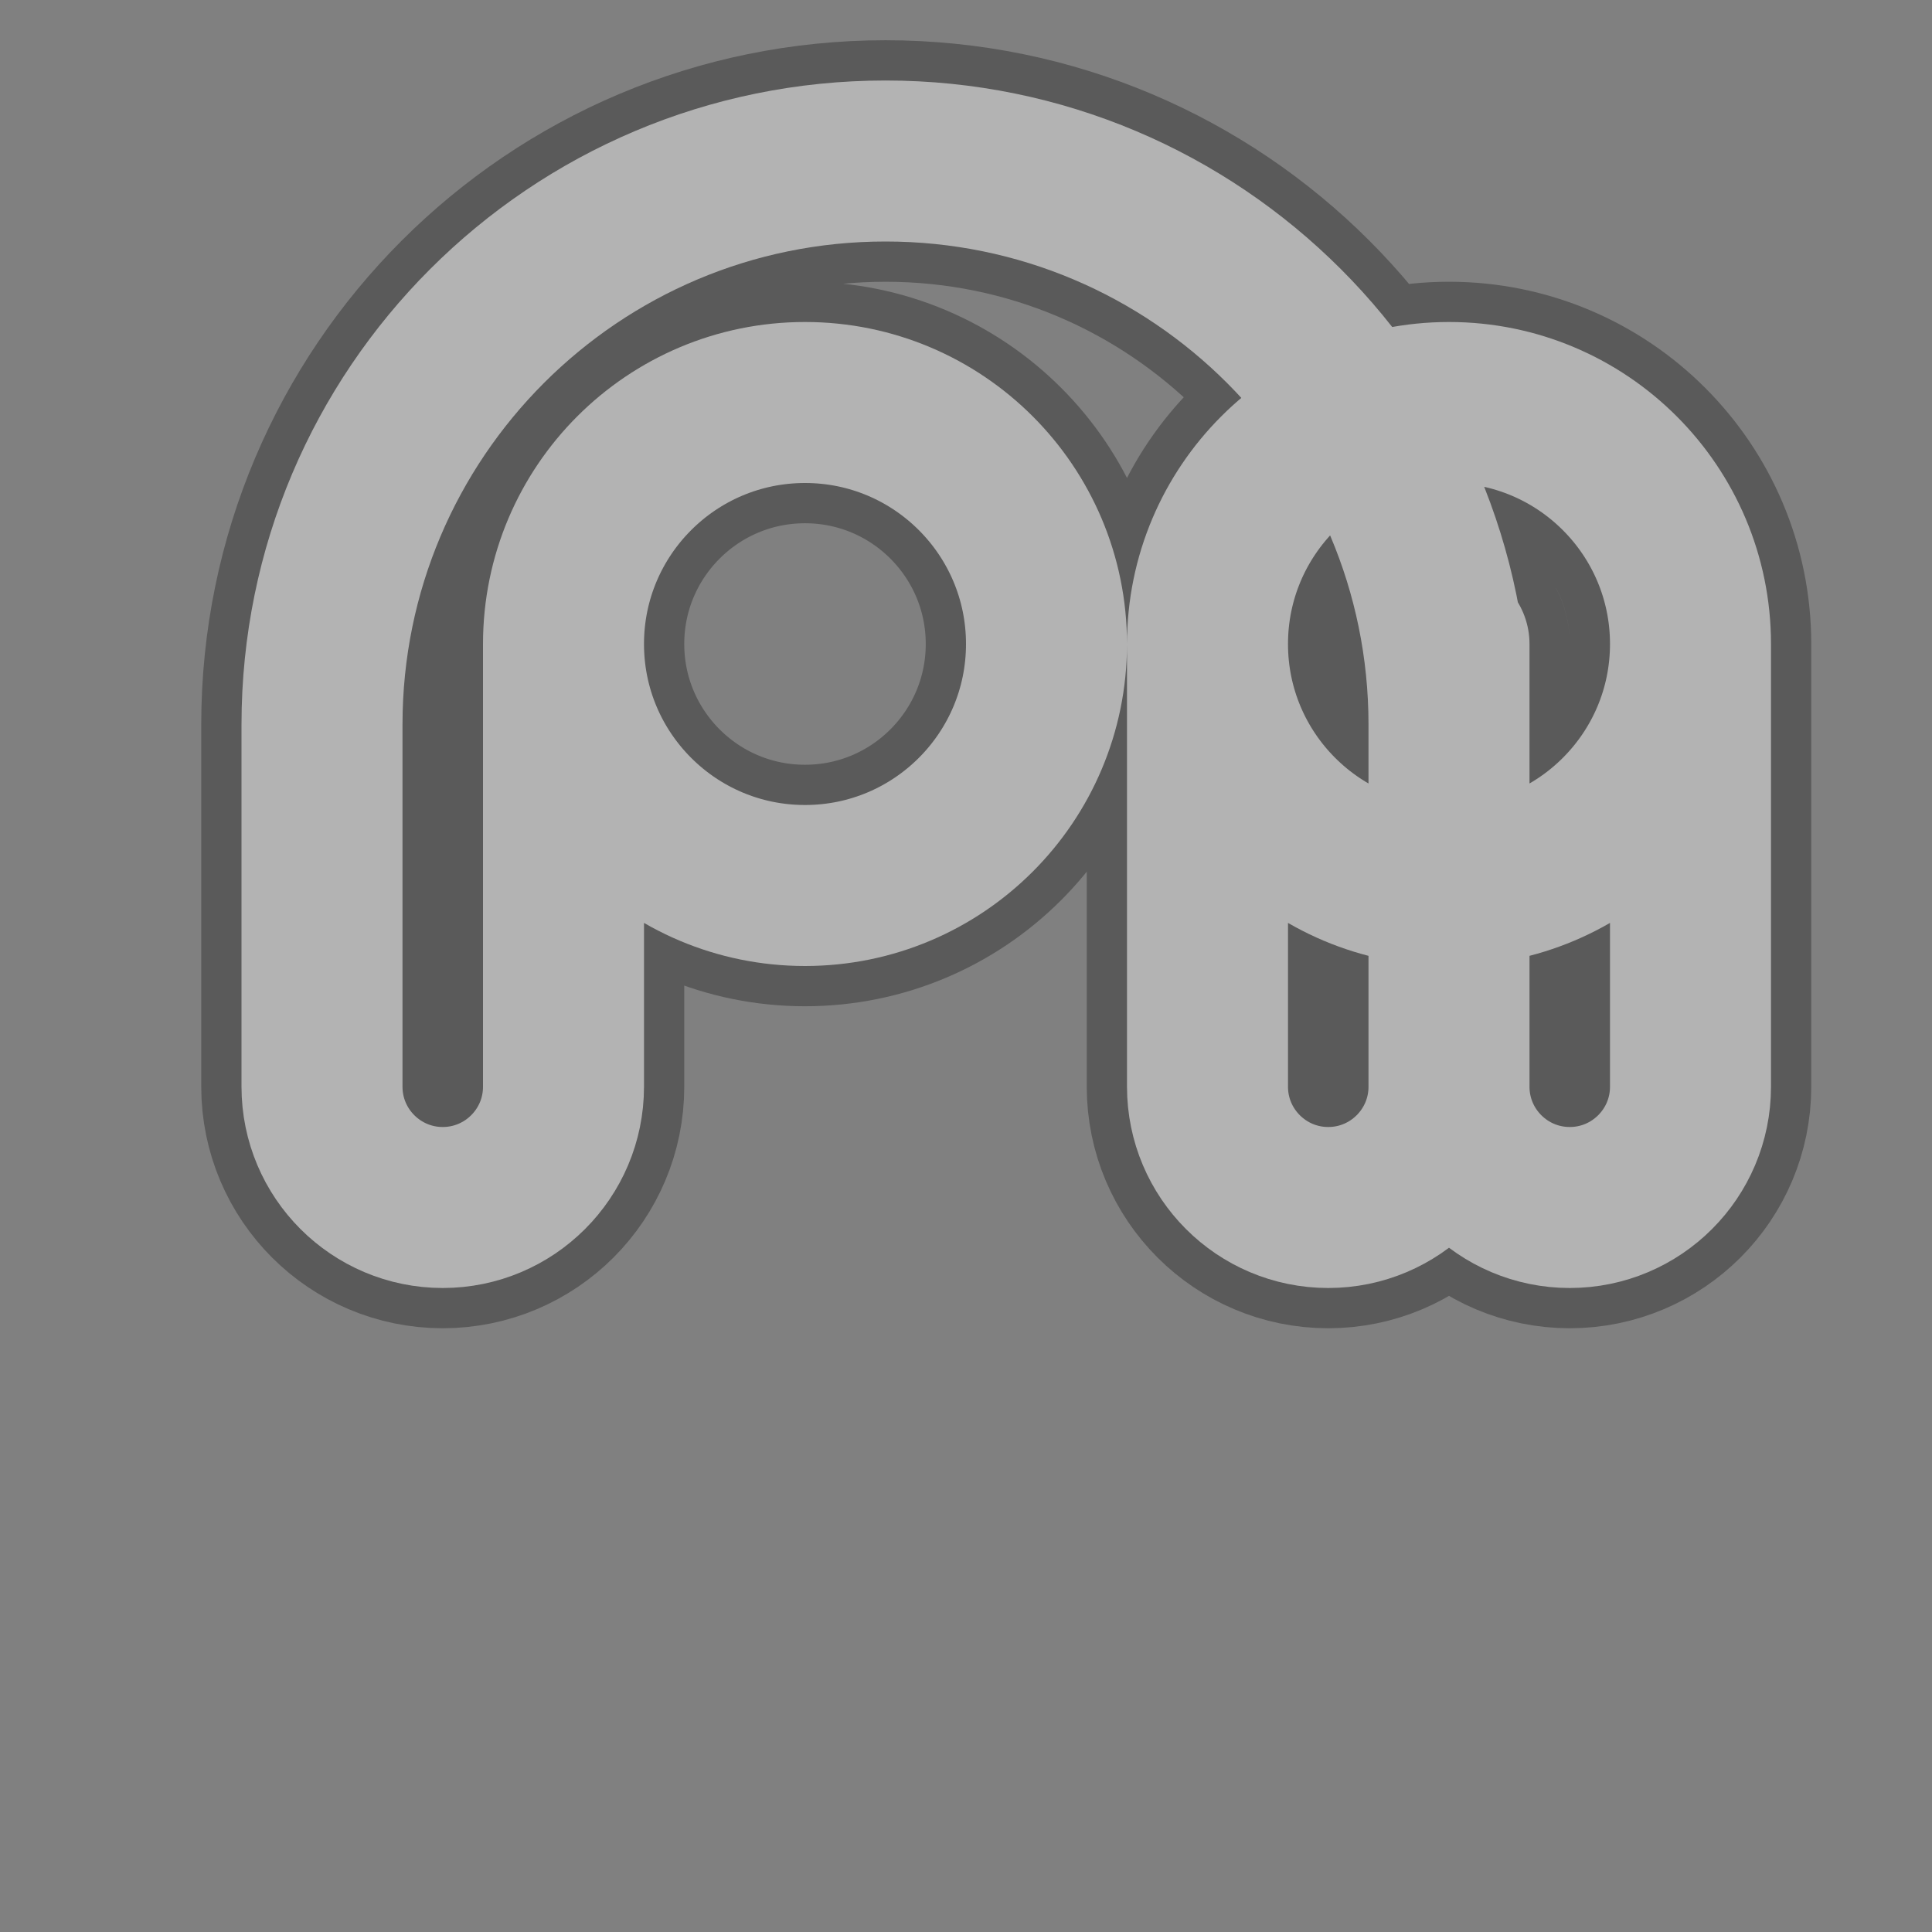<?xml version="1.0" encoding="UTF-8"?>
<svg width="24" height="24" viewBox="0 0 24 24" fill="none" xmlns="http://www.w3.org/2000/svg">
  <rect x="0" y="0" width="24" height="24" fill="#808080" stroke="none"/>
  <!-- Cursor outline -->
  <path d="M7 8V13.5C7 14.328 6.328 15 5.5 15C4.672 15 4 14.328 4 13.5V9C4 5.134 7.134 2 11 2C14.866 2 18 5.134 18 9V13.5C18 14.328 17.328 15 16.5 15C15.672 15 15 14.328 15 13.5V8M7 8C7 6.343 8.343 5 10 5C11.657 5 13 6.343 13 8M7 8C7 9.657 8.343 11 10 11C11.657 11 13 9.657 13 8M15 8C15 6.343 16.343 5 18 5C19.657 5 21 6.343 21 8V13.5C21 14.328 20.328 15 19.5 15C18.672 15 18 14.328 18 13.5V8M15 8C15 9.657 16.343 11 18 11C19.657 11 21 9.657 21 8" 
        stroke="white" stroke-width="2" stroke-linecap="round" stroke-linejoin="round"/>
  
  <!-- Shadow effect -->
  <path d="M7 8V13.5C7 14.328 6.328 15 5.5 15C4.672 15 4 14.328 4 13.5V9C4 5.134 7.134 2 11 2C14.866 2 18 5.134 18 9V13.5C18 14.328 17.328 15 16.5 15C15.672 15 15 14.328 15 13.5V8M7 8C7 6.343 8.343 5 10 5C11.657 5 13 6.343 13 8M7 8C7 9.657 8.343 11 10 11C11.657 11 13 9.657 13 8M15 8C15 6.343 16.343 5 18 5C19.657 5 21 6.343 21 8V13.5C21 14.328 20.328 15 19.5 15C18.672 15 18 14.328 18 13.5V8M15 8C15 9.657 16.343 11 18 11C19.657 11 21 9.657 21 8" 
        stroke="black" stroke-width="3" stroke-linecap="round" stroke-linejoin="round" opacity="0.3"/>
</svg> 
